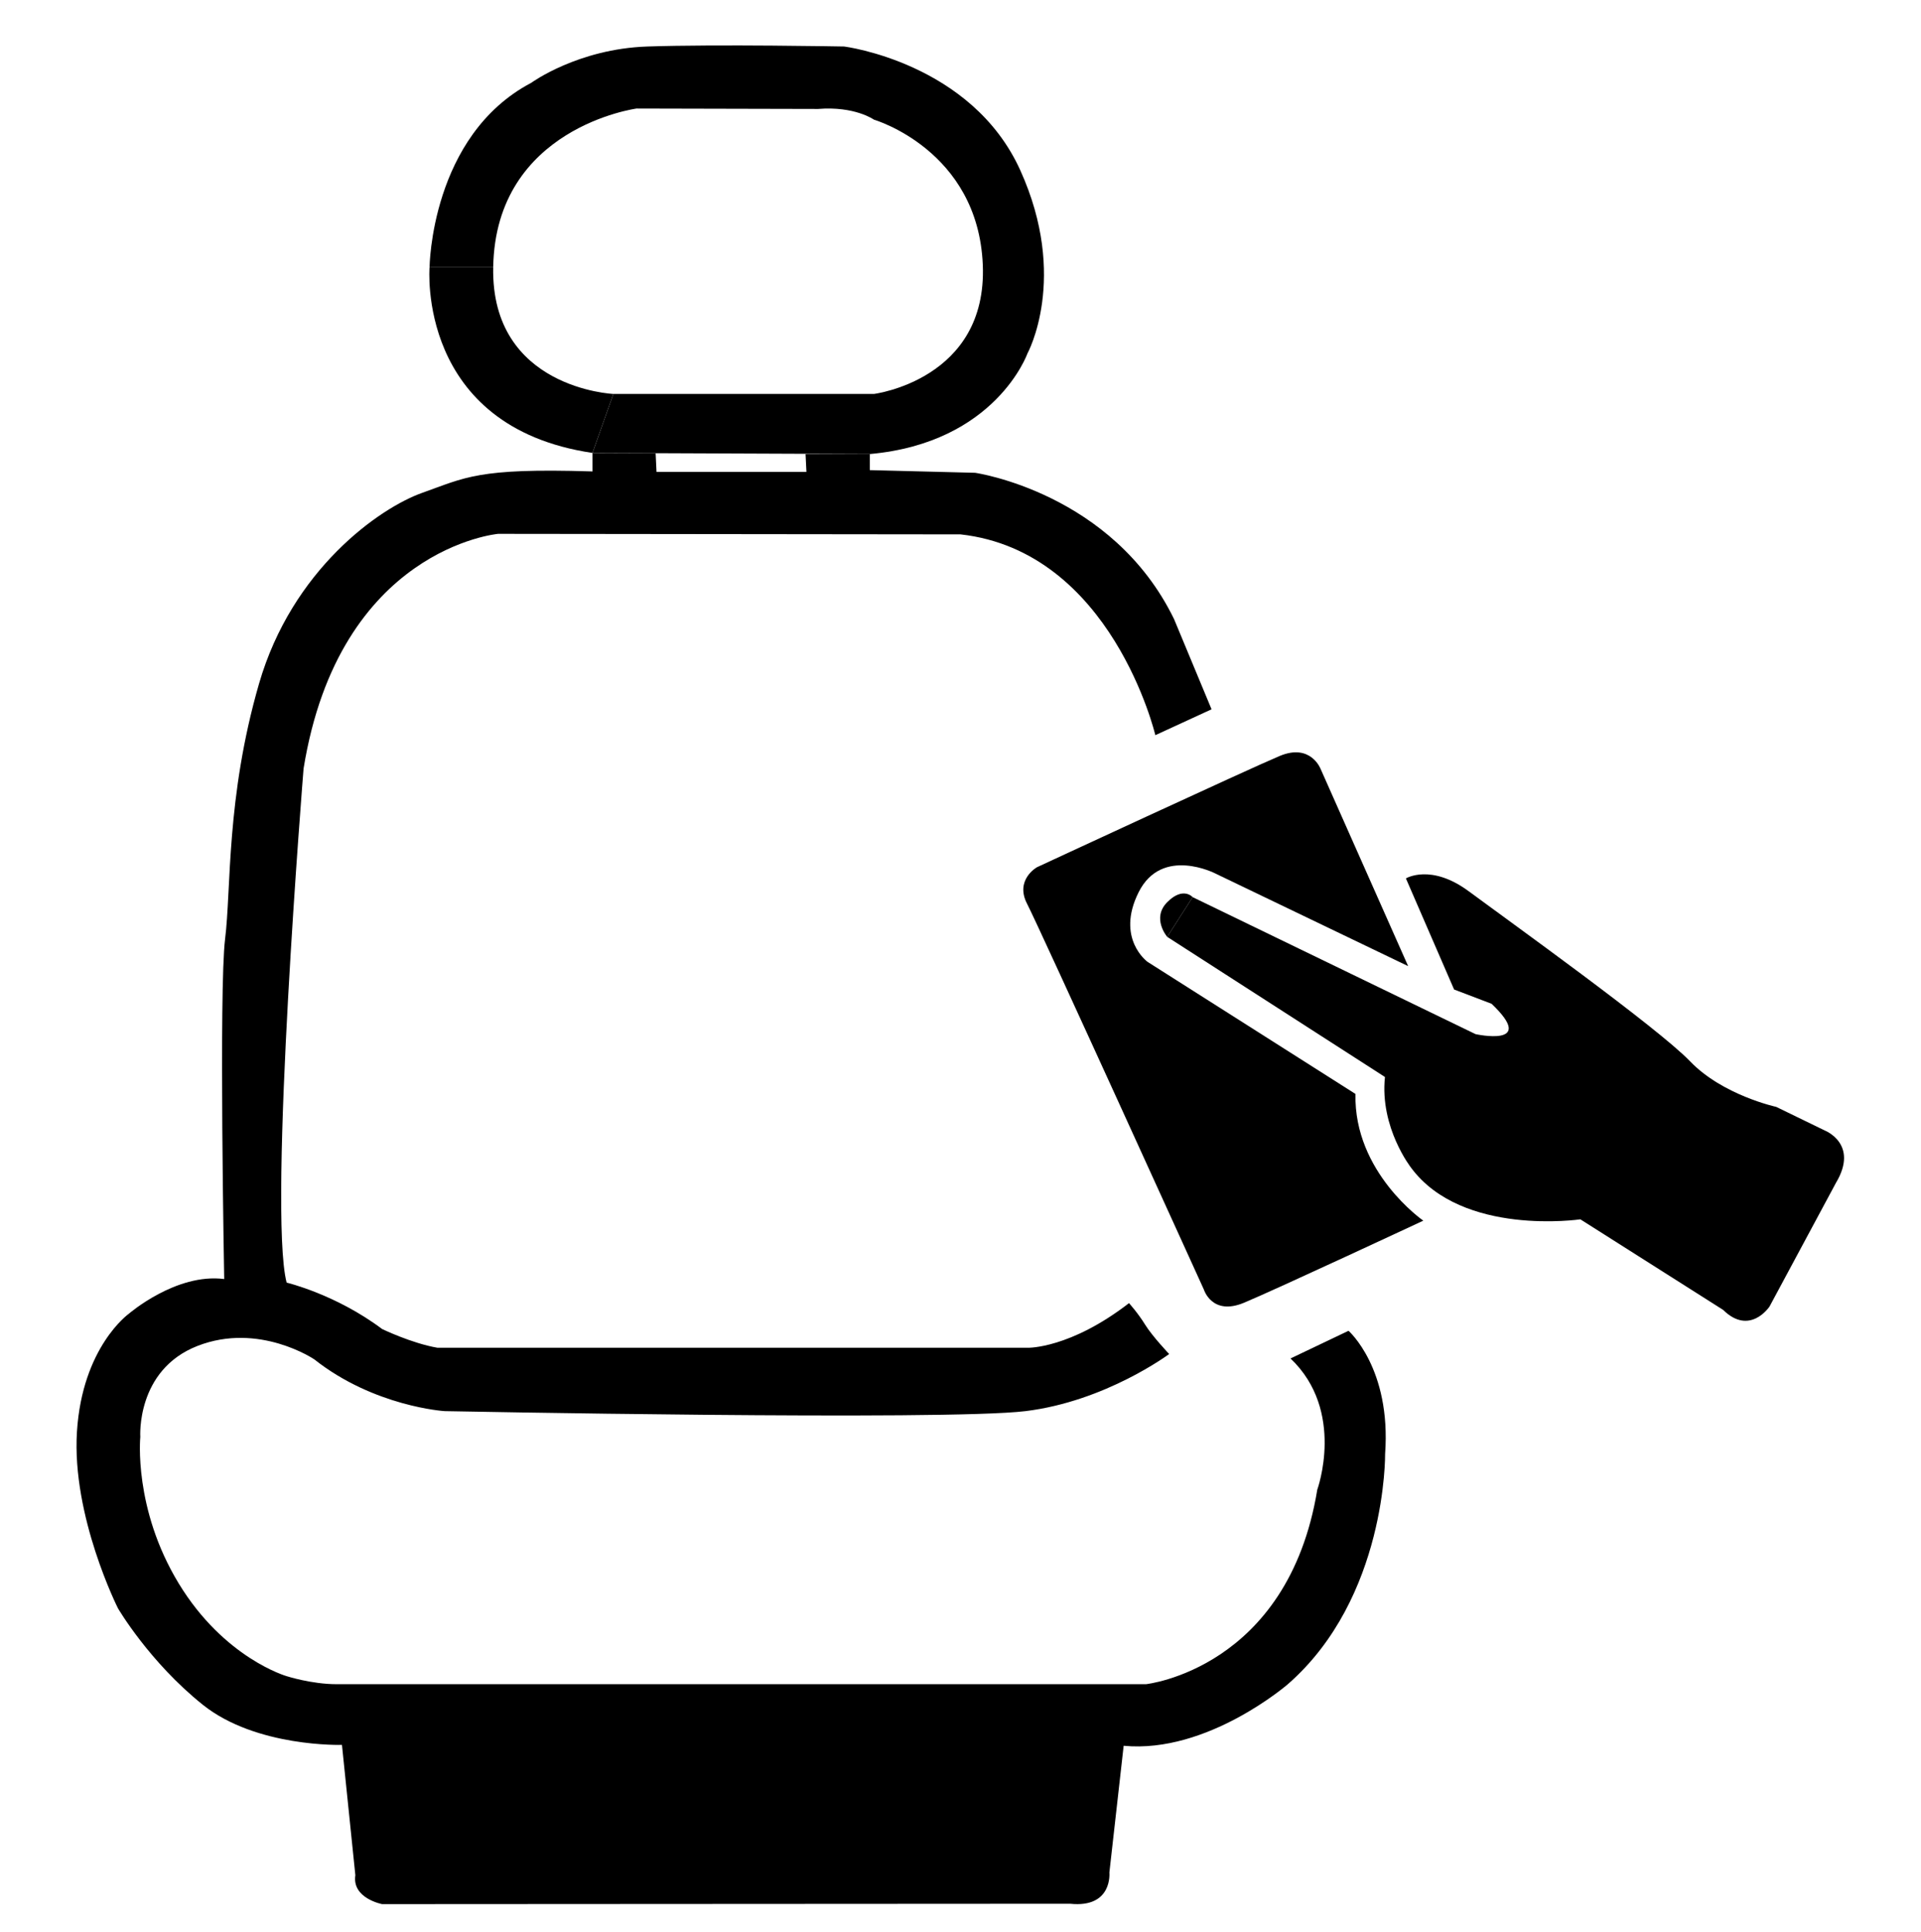 <?xml version="1.0" encoding="UTF-8"?><svg id="a" xmlns="http://www.w3.org/2000/svg" viewBox="0 0 956.79 962.26"><path d="M248.09,265.86s-79.11,7.11-96.89,116.89c0,0-17.78,220-8.44,256,0,0,24.44,5.78,47.56,23.11,0,0,14.67,7.11,27.56,9.33h294.22s20.89.44,50.22-22.22c0,0,4.44,4.89,8,10.67s12,14.67,12,14.67c0,0-31.56,23.56-71.56,28.44s-289.33,0-289.33,0c0,0-35.11-2.22-64.89-25.78,0,0-27.56-18.67-58.22-6.67s-28.44,45.33-28.44,45.33c0,0-3.56,35.56,19.11,72.89s53.78,46.22,53.78,46.22c0,0,12.44,4,24.89,4h403.11s70.67-7.56,85.33-96.89c0,0,14.22-39.11-13.33-65.33l28.89-13.78s21.33,18.67,18.22,61.33c0,0,.89,71.56-48.44,114.67,0,0-40,34.67-81.78,30.67l-7.11,63.11s1.78,17.78-19.56,15.56l-342.67.19s-15.11-2.86-13.33-14.41l-6.67-64.89s-42.67,1.33-69.33-20-42.22-48-42.22-48c0,0-23.11-45.78-20.44-88s25.78-58.67,25.78-58.67c0,0,23.56-20.44,47.56-17.33,0,0-2.67-144.44.44-169.33s.44-70.22,16.89-127.11,60-87.56,81.33-95.11,27.56-12.44,84-10.67l.78.04v-9.22l31.44.11.44,9.33h74.67l-.44-8.89h32v8l52.44,1.33s68.44,9.78,99.11,72.89l18.67,44.89-28,12.89s-21.61-91.56-97.03-100l-230.3-.26Z"/><path d="M305.5,196.19h129.78s56.59-7.11,54.22-64.3-54.22-72.3-54.22-72.3c0,0-9.48-6.81-27.85-5.33l-90.37-.21s-70.22,9.4-71.41,79.03h-31.7s.59-65.48,50.67-91.85c0,0,23.11-16.89,57.78-18.07s98.07,0,98.07,0c0,0,63.41,8,87.7,61.63s3.56,91.26,3.56,91.26c0,0-15.7,44.44-78.52,50.07l-138.11-.56,10.41-29.37Z"/><path d="M213.94,133.08s-6.59,79.48,81.15,92.48l10.41-29.37s-61.04-2.67-59.85-63.11h-31.7Z"/><path d="M701.35,481.13l-43.56-98.12s-4.89-13.04-20.44-6.52-120.89,55.41-120.89,55.41c0,0-11.11,6.22-4.89,18.22s88,192,88,192c0,0,4,13.33,20,6.67s89.33-40.89,89.33-40.89c0,0-34.67-24-33.78-63.11l-103.56-65.78s-16-11.56-4.44-34.67,38.22-9.33,38.22-9.33l96,46.12Z"/><path d="M689.79,536.34l-108.44-69.78,12.67-19.78,140.89,68.22s31.11,6.89,8-15.11l-18.67-7.11-24-55.33s12.44-7.56,31.33,6.44,94,67.78,110.22,84.67,42.89,22.67,42.89,22.67l24.22,11.78s17.11,6.67,5.56,26l-33.11,61.64s-9.78,14.8-23.11,1.69l-71.11-45.11s-58.67,8.67-84.22-25.56c0,0-15.78-20-13.11-45.33Z"/><path d="M581.35,466.56s-7.93-9.26,0-17.26,12.67-2.52,12.67-2.52l-12.67,19.78Z"/></svg>
